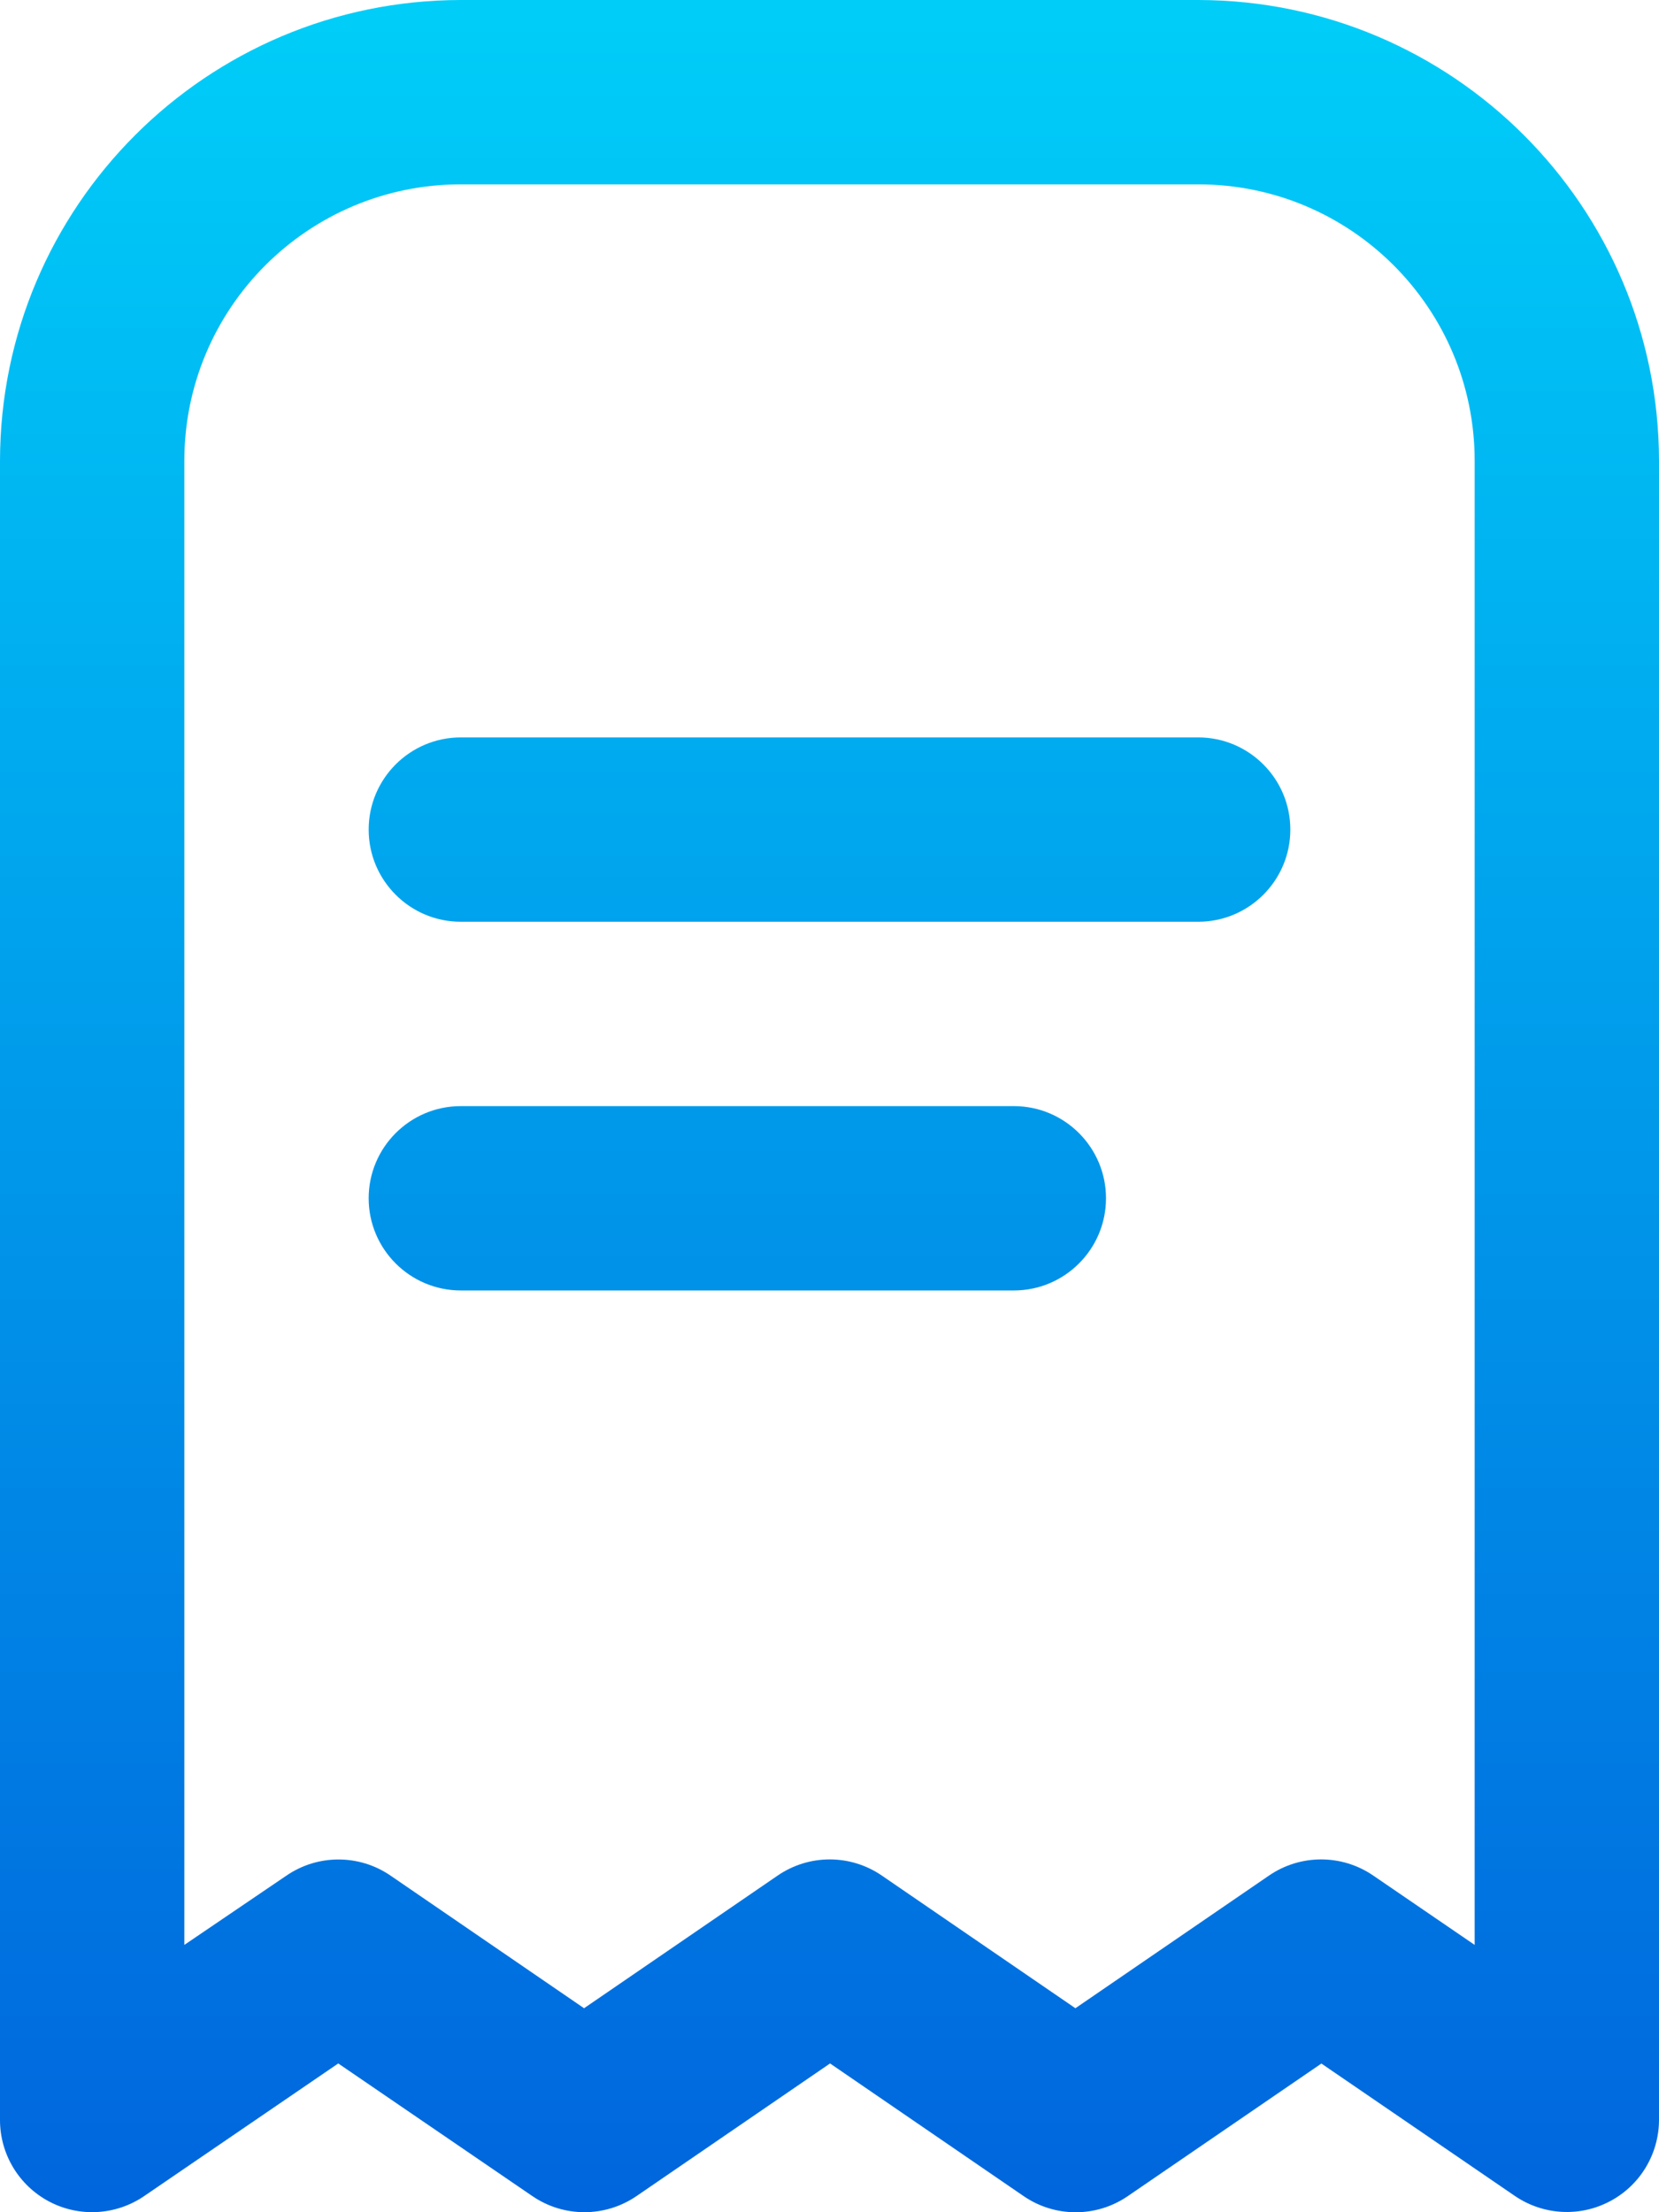 <?xml version="1.0" encoding="UTF-8"?>
<svg width="18px" height="24px" viewBox="0 0 18 24" version="1.1" xmlns="http://www.w3.org/2000/svg" xmlns:xlink="http://www.w3.org/1999/xlink">
    <title>Element/Icon/Template/01 Copy 23</title>
    <defs>
        <linearGradient x1="50%" y1="0%" x2="50%" y2="100%" id="linearGradient-1">
            <stop stop-color="#00CDF8" offset="0%"></stop>
            <stop stop-color="#0066DD" offset="100%"></stop>
        </linearGradient>
    </defs>
    <g id="Website" stroke="none" stroke-width="1" fill="none" fill-rule="evenodd">
        <g id="3.0-Cart-Default" transform="translate(-1088, -419)" fill="url(#linearGradient-1)">
            <g id="Group-3" transform="translate(1066, 404)">
                <g id="Element/Icon/Template/01-Copy-23" transform="translate(16, 12)">
                    <path d="M19,3 C21.76,3.003 23.997,5.24 24,8 L24,8 L24,26 C23.999,26.37 23.794,26.71 23.466,26.882 C23.139,27.055 22.743,27.032 22.437,26.824 L22.437,26.824 L20.337,25.387 L18.237,26.825 C17.896,27.059 17.447,27.059 17.106,26.825 L17.106,26.825 L15.006,25.386 L12.906,26.825 C12.565,27.058 12.117,27.058 11.776,26.825 L11.776,26.825 L9.67,25.386 L7.564,26.825 C7.258,27.034 6.861,27.057 6.533,26.884 C6.206,26.711 6,26.371 6,26 L6,26 L6,8 C6.003,5.24 8.24,3.003 11,3 L11,3 Z M19,5 L11,5 C9.343,5 8,6.343 8,8 L8,8 L8,24.1 L9.108,23.348 C9.448,23.115 9.897,23.115 10.237,23.348 L10.237,23.348 L12.337,24.787 L14.437,23.348 C14.778,23.114 15.227,23.114 15.568,23.348 L15.568,23.348 L17.668,24.787 L19.768,23.348 C20.109,23.114 20.559,23.114 20.9,23.348 L20.9,23.348 L22,24.1 L22,8 C22,6.343 20.657,5 19,5 L19,5 Z M17,15 C17.552,15 18,15.448 18,16 C18,16.552 17.552,17 17,17 L11,17 C10.448,17 10,16.552 10,16 C10,15.448 10.448,15 11,15 L17,15 Z M19,11 C19.552,11 20,11.448 20,12 C20,12.552 19.552,13 19,13 L11,13 C10.448,13 10,12.552 10,12 C10,11.448 10.448,11 11,11 L19,11 Z" id="Combined-Shape"></path>
                </g>
            </g>
        </g>
    </g>
</svg>